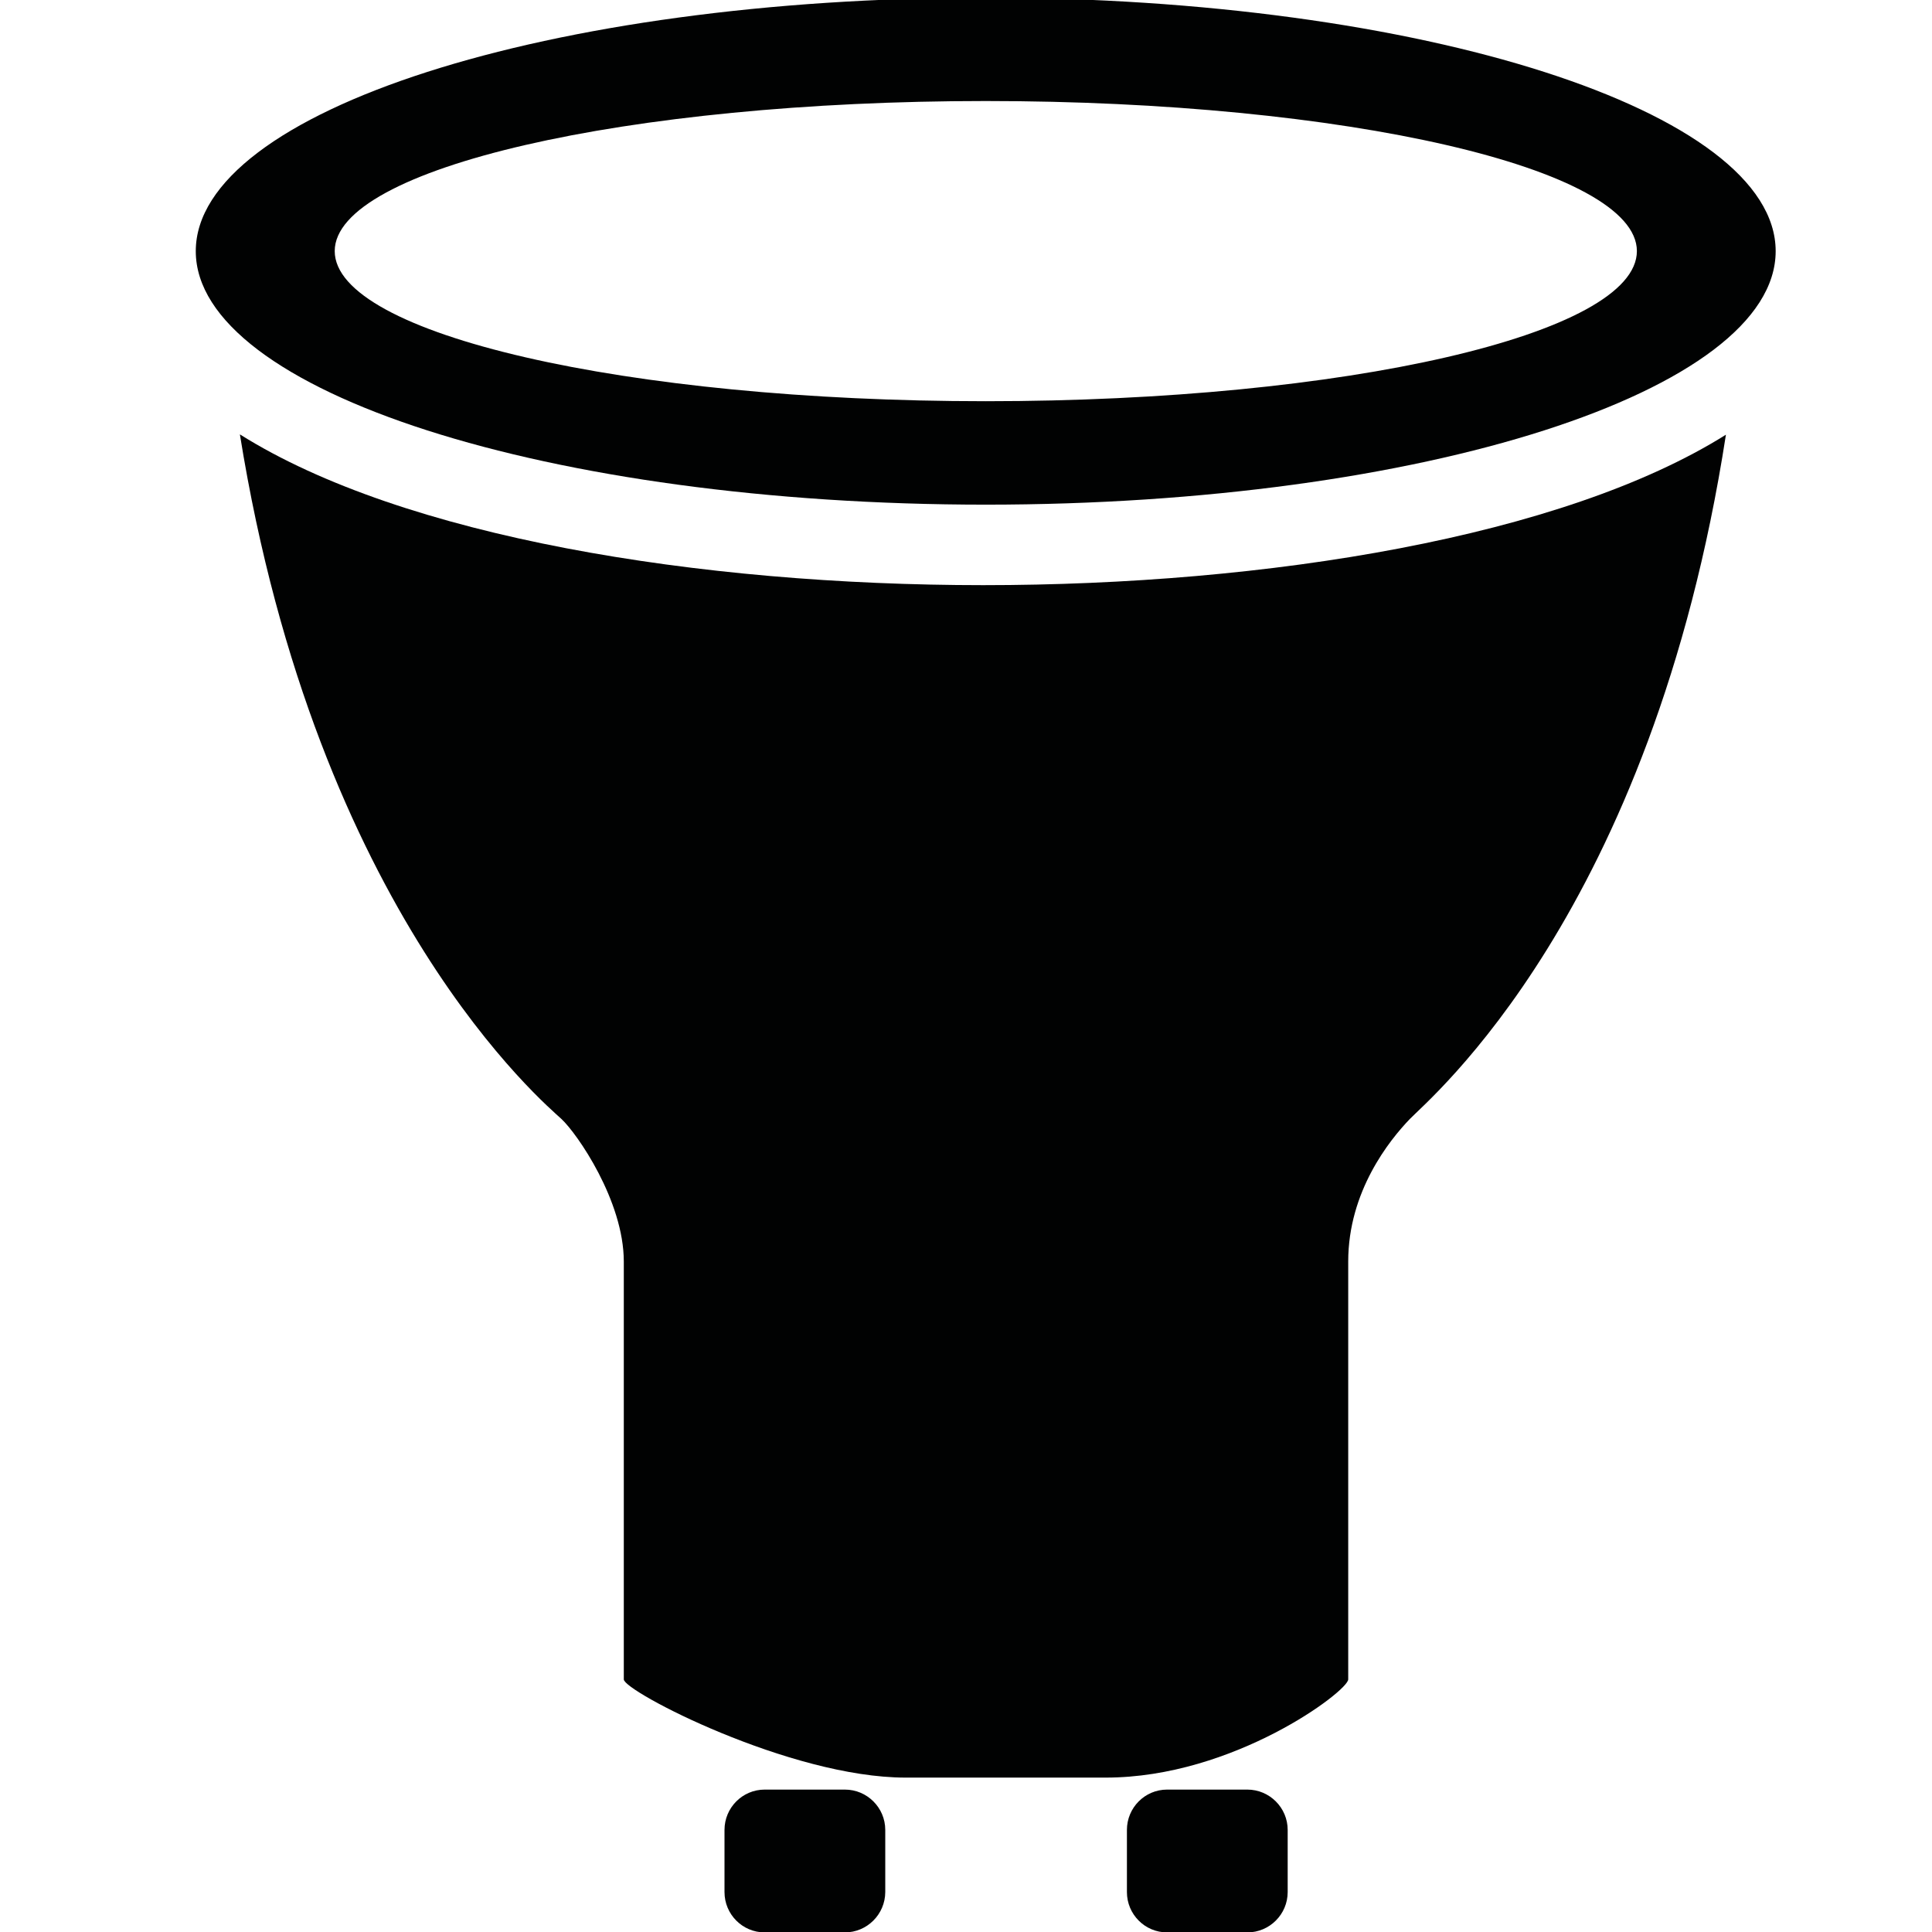 <?xml version="1.0" encoding="utf-8"?>
<!-- Generator: Adobe Illustrator 19.2.1, SVG Export Plug-In . SVG Version: 6.00 Build 0)  -->
<svg version="1.2" baseProfile="tiny" id="Layer_1" xmlns="http://www.w3.org/2000/svg" xmlns:xlink="http://www.w3.org/1999/xlink"
	 x="0px" y="0px" viewBox="0 0 24 24" xml:space="preserve">
<path fill="#010202" d="M10.495,24.005H9.499C9.223,24.005,9,23.78,9,23.504v-0.772c0-0.276,0.223-0.501,0.499-0.501h0.997
	c0.276,0,0.501,0.225,0.501,0.501v0.772C10.996,23.78,10.771,24.005,10.495,24.005z"/>
<path fill="#010202" d="M15.495,24.005h-0.997c-0.276,0-0.499-0.225-0.499-0.501v-0.772c0-0.276,0.223-0.501,0.499-0.501h0.997
	c0.276,0,0.501,0.225,0.501,0.501v0.772C15.996,23.78,15.771,24.005,15.495,24.005z"/>
<g>
	<path fill="#010202" d="M12.246-0.029c-5.419,0-9.814,1.411-9.814,3.149s4.394,3.149,9.814,3.149c5.417,0,9.812-1.411,9.812-3.149
		S17.664-0.029,12.246-0.029z M12.245,4.984c-4.466,0-8.087-0.833-8.087-1.865c0-1.029,3.621-1.864,8.087-1.864
		c4.468,0,8.089,0.835,8.089,1.864C20.334,4.151,16.713,4.984,12.245,4.984z"/>
</g>
<g>
	<path fill="#010202" d="M2.98,5.396c0.958,5.965,3.812,8.333,3.994,8.504c0.196,0.182,0.775,1.018,0.775,1.771v5.191
		c0,0.148,2.064,1.22,3.5,1.22h2.487c1.589,0,3.012-1.076,3.012-1.22v-5.191c0-0.871,0.512-1.507,0.766-1.771
		c0.236-0.247,3.005-2.548,3.926-8.5c-2.026,1.271-5.699,1.869-9.226,1.869C8.683,7.269,5.005,6.67,2.98,5.396z"/>
</g>
</svg>
